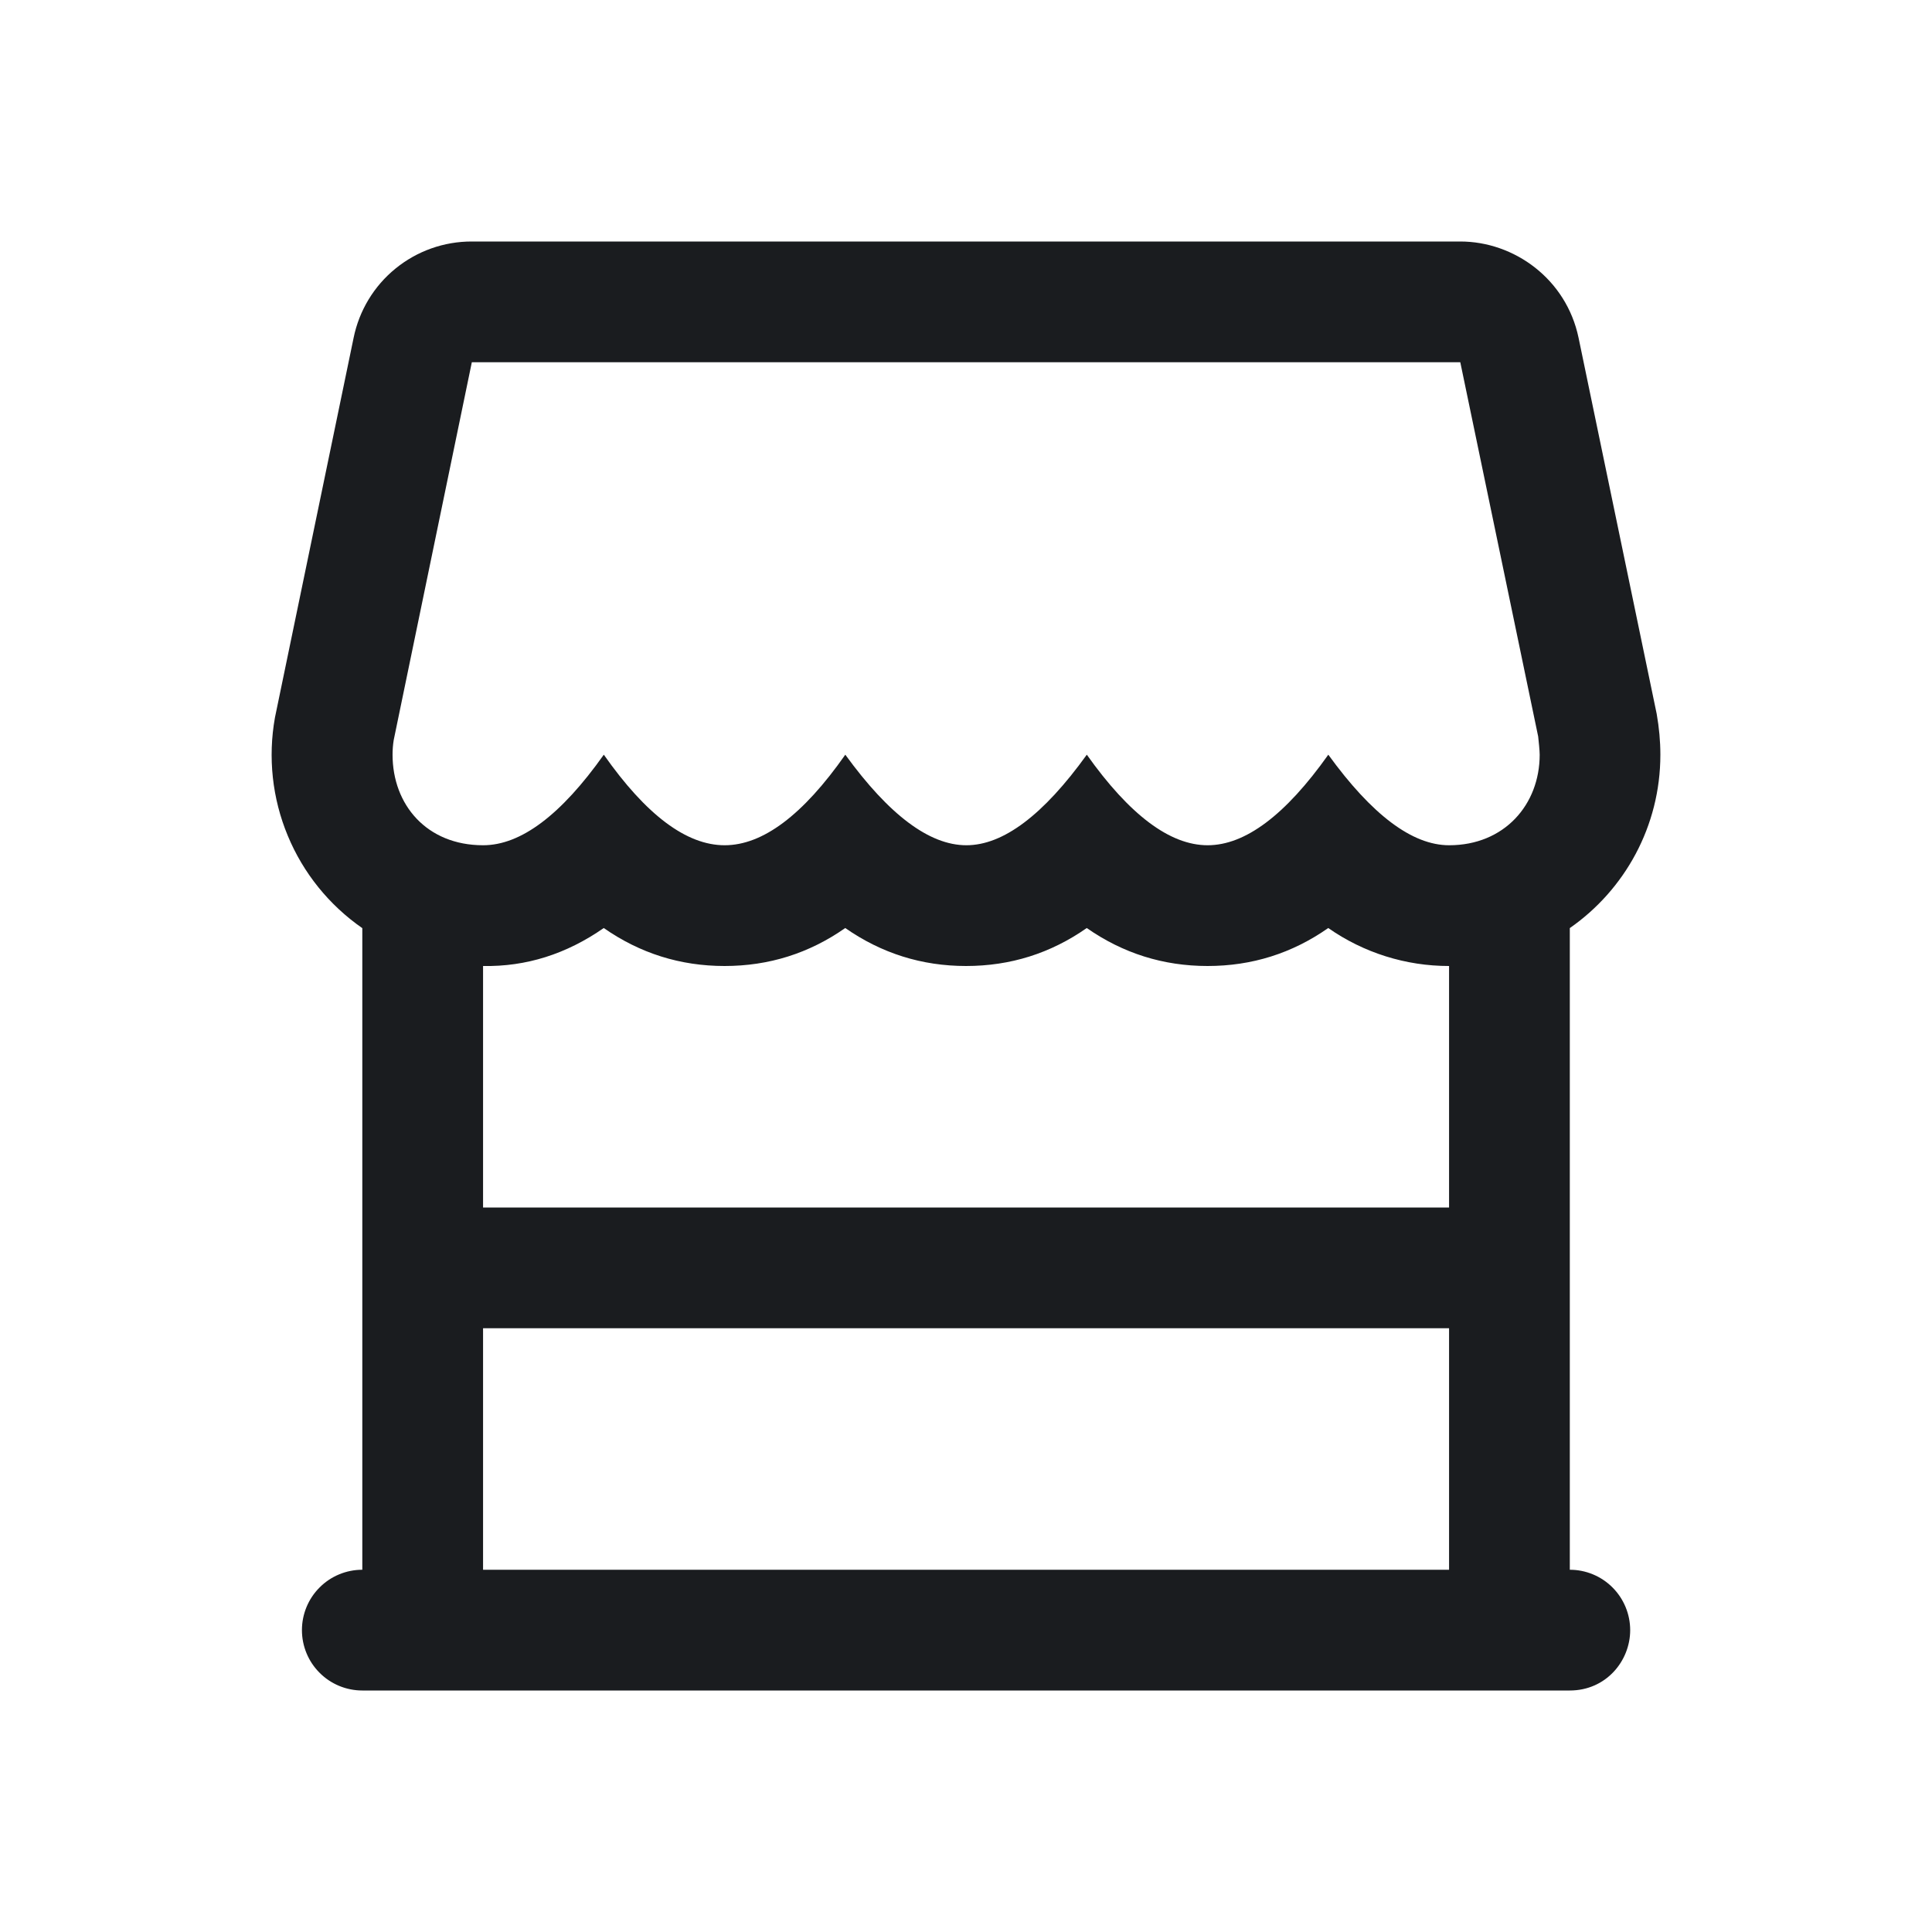 <svg width="32" height="32" viewBox="0 0 32 32" fill="none" xmlns="http://www.w3.org/2000/svg">
<g clip-path="url(#clip0_184_200)">
<path fill-rule="evenodd" clip-rule="evenodd" d="M6.001 28C5.736 28 5.481 27.895 5.294 27.707C5.106 27.52 5.001 27.265 5.001 27C5.001 26.735 5.106 26.48 5.294 26.293C5.481 26.105 5.736 26 6.001 26V15.373C5.451 14.991 5.022 14.46 4.766 13.841C4.509 13.223 4.436 12.544 4.554 11.885L5.857 5.595C5.949 5.144 6.194 4.738 6.551 4.448C6.908 4.157 7.354 3.999 7.815 4H24.187C25.079 4 25.942 4.62 26.146 5.595L27.44 11.824C27.48 12.052 27.501 12.276 27.501 12.5C27.501 13.689 26.908 14.74 26.001 15.372V26C26.266 26 26.52 26.105 26.708 26.293C26.895 26.48 27.001 26.735 27.001 27C27.001 27.513 26.599 28 26.001 28H6.001ZM24.001 22H8.001V26H24.001V22ZM22 15.371C21.4 15.791 20.734 16 20.001 16C19.268 16 18.601 15.79 18 15.371C17.4 15.791 16.734 16 16.001 16C15.268 16 14.601 15.79 14 15.371C13.4 15.791 12.734 16 12.001 16C11.268 16 10.601 15.79 10 15.371C9.38 15.803 8.714 16.013 8.001 16V20H24.001V16C23.285 16.001 22.586 15.781 22 15.371ZM24.187 6H7.815L6.521 12.258C6.508 12.338 6.502 12.419 6.502 12.5C6.502 13.328 7.066 14 8.002 14C8.626 14 9.292 13.5 10.001 12.5C10.703 13.5 11.371 14 12.002 14C12.634 14 13.3 13.5 14.001 12.5C14.727 13.5 15.395 14 16.006 14C16.616 14 17.281 13.5 18.001 12.5C18.711 13.5 19.379 14 20.002 14C20.625 14 21.292 13.5 22.001 12.5C22.726 13.5 23.393 14 24.002 14C24.916 14 25.502 13.328 25.502 12.5C25.502 12.43 25.484 12.265 25.477 12.199L24.187 6Z" fill="#1A1C1F"/>
</g>
<defs>
<clipPath id="clip0_184_200">
<rect width="32" height="32" fill="white"/>
</clipPath>
</defs>
</svg>
